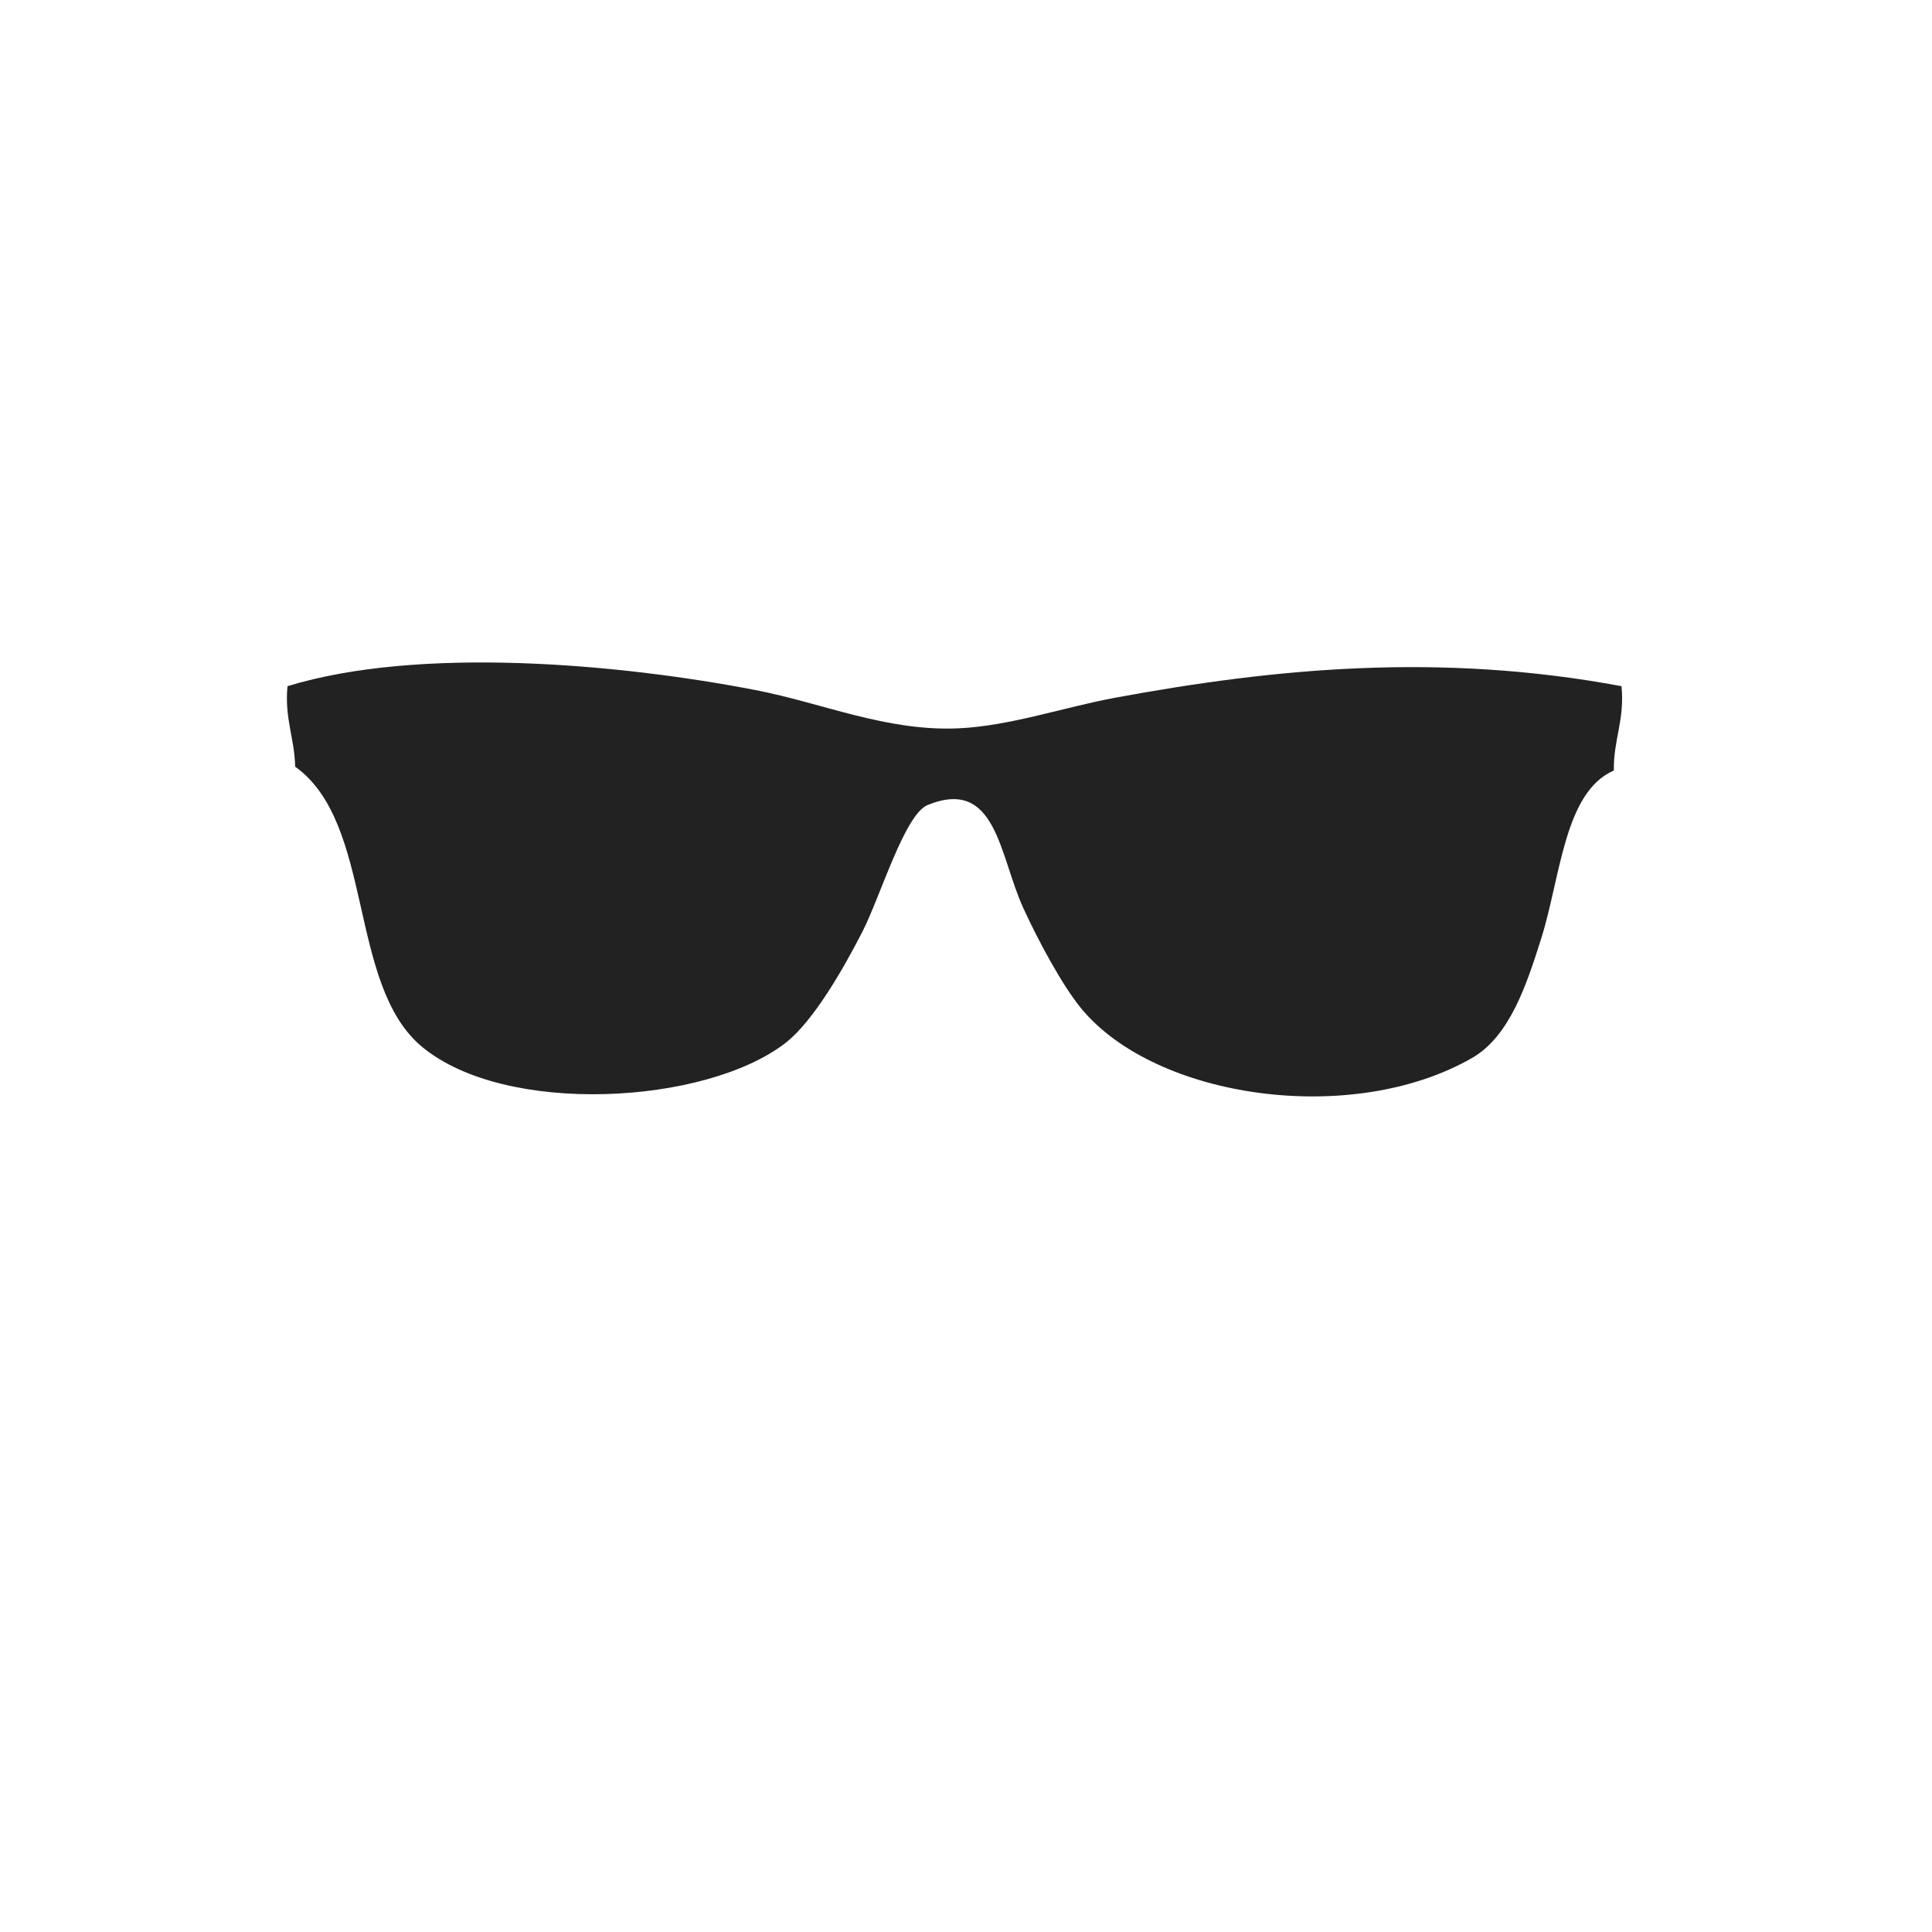 <?xml version="1.0" encoding="utf-8"?>
<!-- Generator: Adobe Illustrator 14.0.0, SVG Export Plug-In . SVG Version: 6.00 Build 43363)  -->
<!DOCTYPE svg PUBLIC "-//W3C//DTD SVG 1.1//EN" "http://www.w3.org/Graphics/SVG/1.1/DTD/svg11.dtd">
<svg version="1.1" id="Layer_1" xmlns="http://www.w3.org/2000/svg" xmlns:xlink="http://www.w3.org/1999/xlink" x="0px" y="0px"
	 width="504px" height="504px" viewBox="-15 -40 504 504" enable-background="new 0 0 504 504" xml:space="preserve" style="fill:#222222;">
<g id="QXdlhN_1_">
	<g>
		<g>
			<path fill-rule="evenodd" clip-rule="evenodd" d="M408,139c0.865,8.866-2.11,13.89-2,22c-12.986,5.65-13.854,27.793-19,44
				c-3.709,11.681-8.093,25.311-18,31c-31.345,18.001-82.645,10.605-102-13c-4.796-5.849-10.889-17.066-15-26
				c-6.342-13.78-7.012-34.316-25-27c-5.995,2.438-12.297,23.784-17,33c-5.28,10.346-12.995,23.529-20,29
				c-20.759,16.211-73.237,19.233-95,1c-19.356-16.217-12.336-58.23-33-73c-0.168-7.498-2.801-12.532-2-21
				c34.372-10.504,86.361-5.878,122,1c17.536,3.384,34.215,10.839,53,10c13.45-0.601,27.571-5.523,41-8
				C317.306,134.38,360.407,130.135,408,139z"/>
		</g>
	</g>
</g>
</svg>
